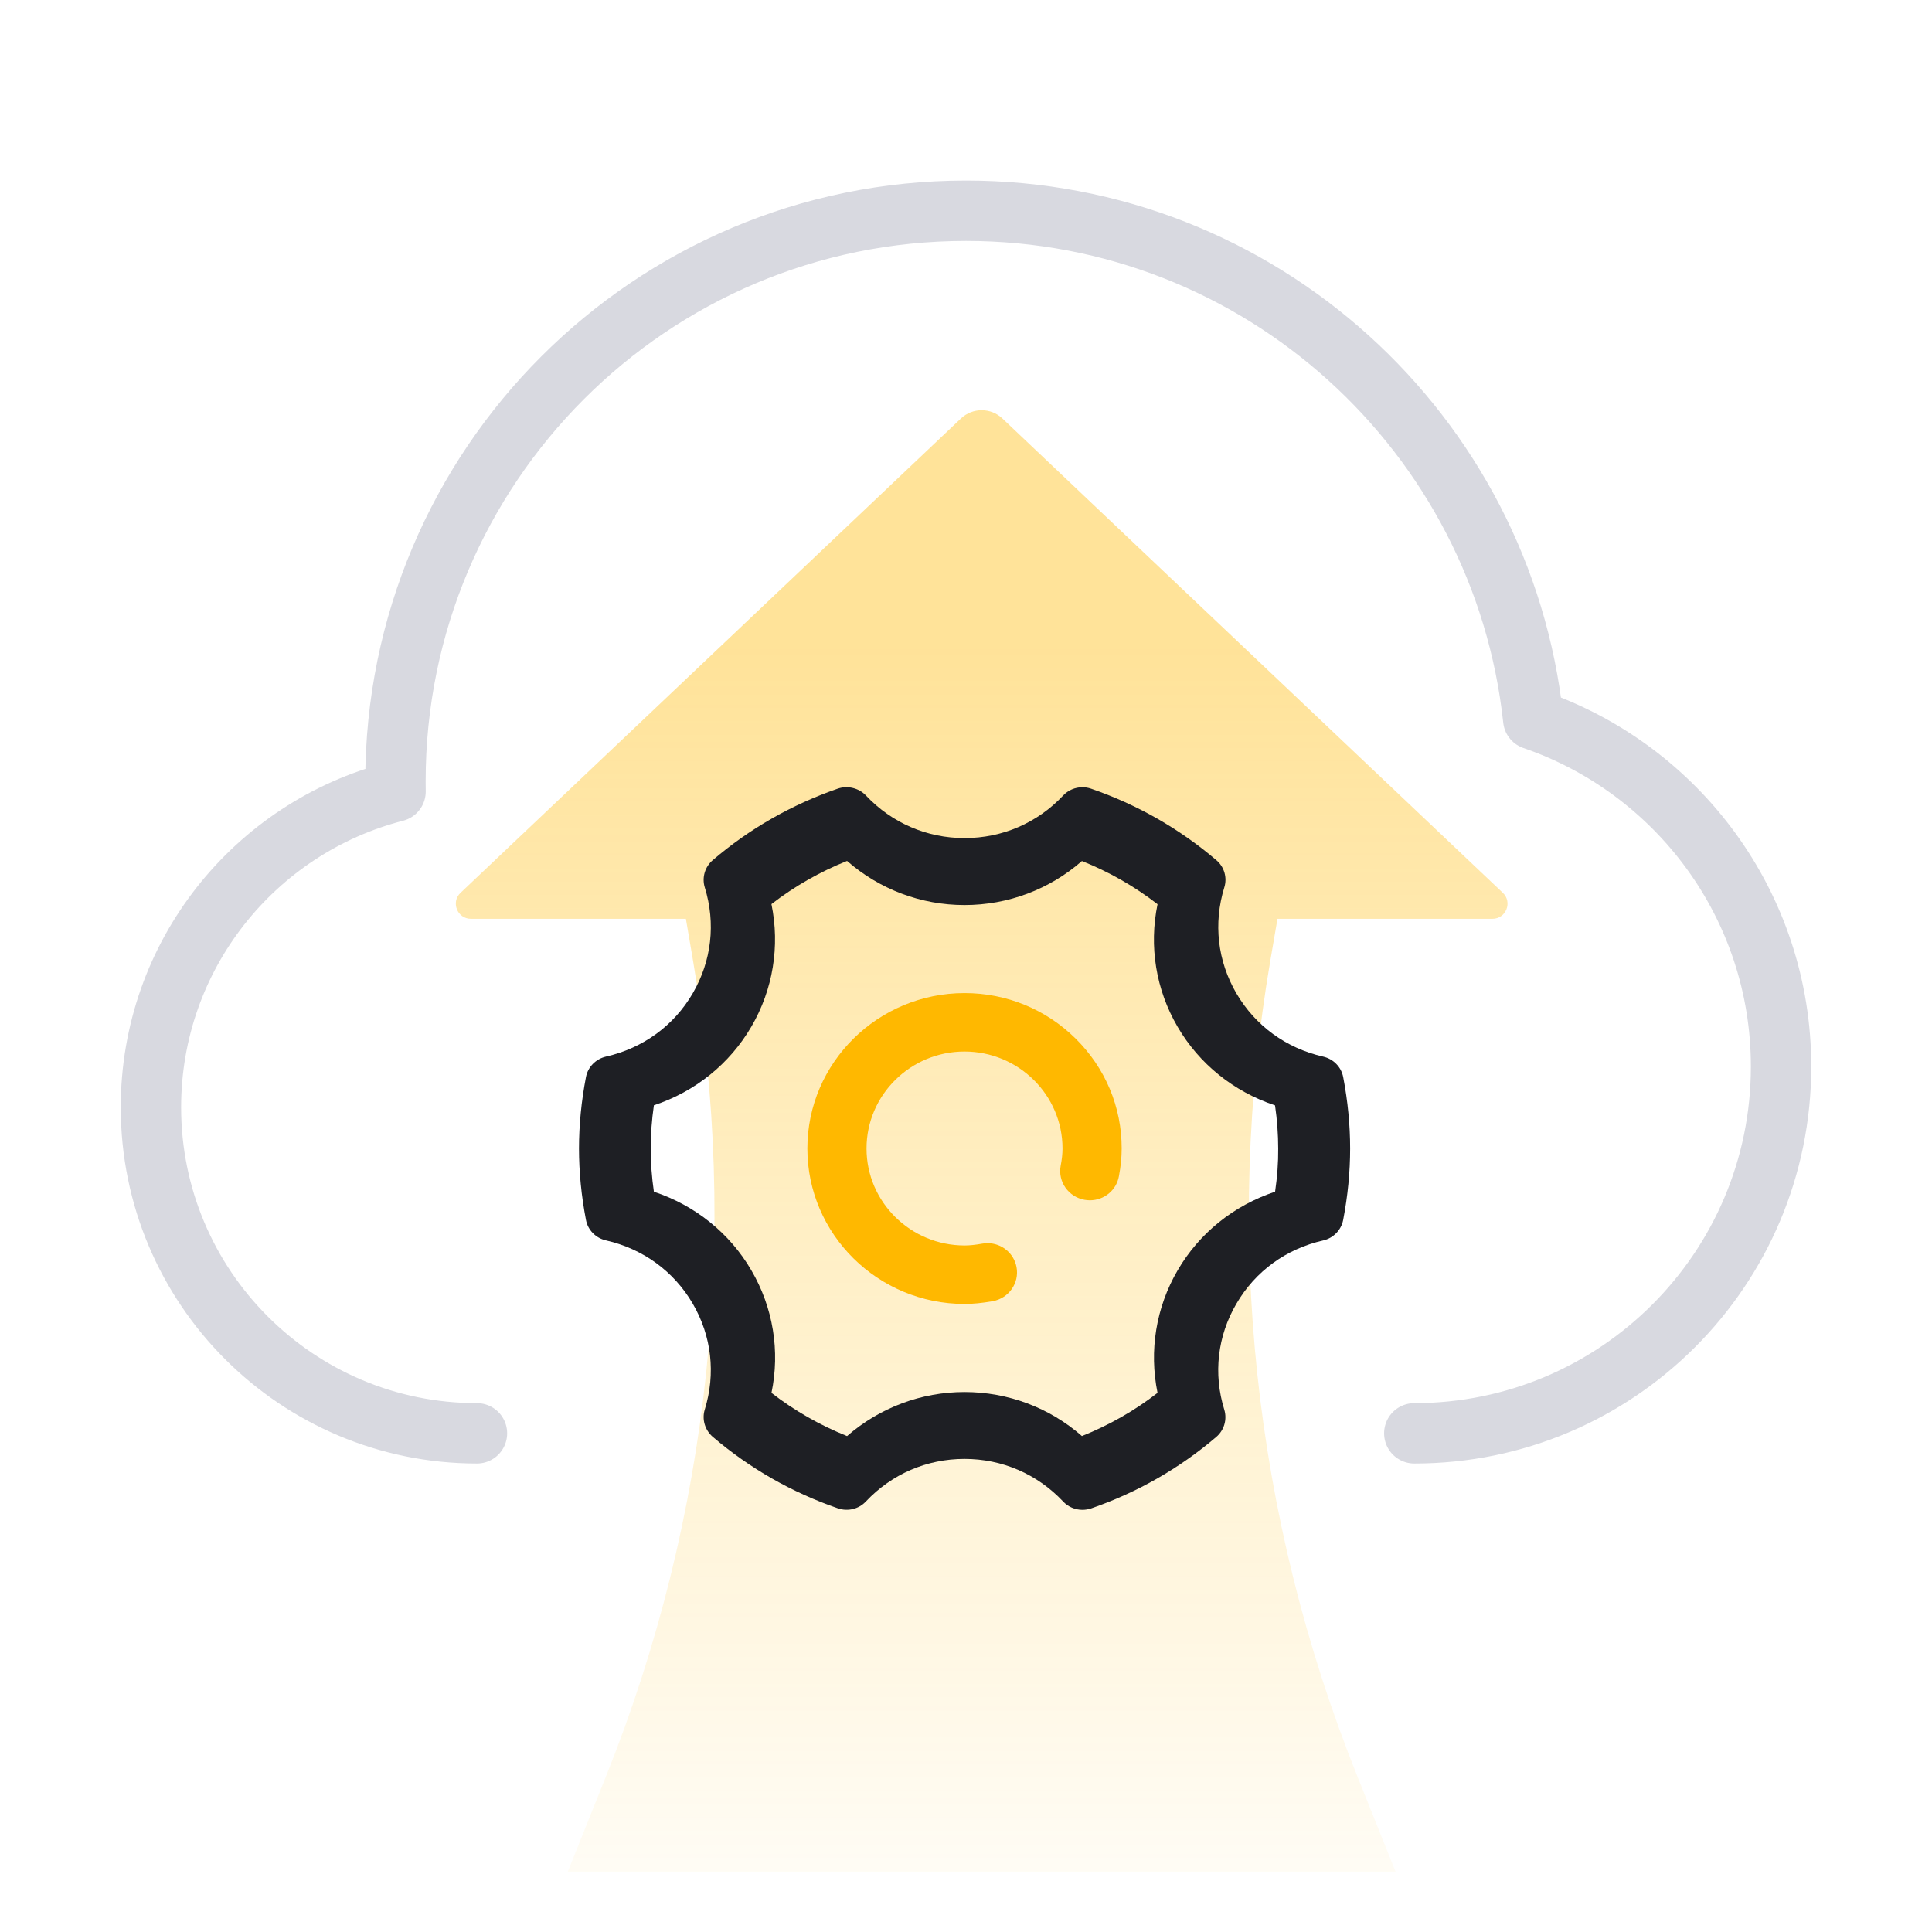 <svg width="64" height="64" viewBox="0 0 64 64" fill="none" xmlns="http://www.w3.org/2000/svg">
<path d="M31.831 13.864C32.217 13.498 32.822 13.498 33.207 13.864L49.782 29.575C50.11 29.885 49.89 30.437 49.438 30.437H42.318L42.085 31.797C40.529 40.898 41.522 50.251 44.956 58.822L46.237 62.019H18.802L20.083 58.822C23.516 50.251 24.51 40.898 22.953 31.797L22.721 30.437H15.601C15.149 30.437 14.928 29.885 15.257 29.575L31.831 13.864Z" fill="url(#paint0_linear_115_10508)" fill-opacity="0.4"/>
<path d="M15.8 47.481C9.835 47.481 5 42.645 5 36.681C5 31.647 8.443 27.418 13.103 26.22C13.101 26.107 13.1 25.994 13.1 25.881C13.1 15.443 21.562 6.981 32 6.981C41.747 6.981 49.77 14.358 50.791 23.834C55.567 25.471 59 30 59 35.331C59 42.041 53.56 47.481 46.85 47.481" stroke="#D8D9E0" stroke-width="2" stroke-linecap="round" stroke-linejoin="round"/>
<path d="M31.953 32.897C29.081 32.897 26.745 35.206 26.745 38.045C26.745 40.885 29.081 43.195 31.953 43.195C32.232 43.195 32.527 43.166 32.884 43.104C33.417 43.008 33.772 42.503 33.674 41.977C33.588 41.516 33.185 41.182 32.715 41.182C32.654 41.182 32.593 41.188 32.535 41.198C32.303 41.239 32.118 41.258 31.955 41.258C30.163 41.258 28.705 39.817 28.705 38.045C28.705 36.274 30.161 34.833 31.95 34.833C33.74 34.833 35.197 36.274 35.197 38.045C35.197 38.218 35.178 38.4 35.136 38.618C35.038 39.143 35.393 39.649 35.926 39.745C35.984 39.755 36.044 39.761 36.103 39.761C36.578 39.761 36.983 39.426 37.065 38.966C37.128 38.631 37.157 38.338 37.157 38.046C37.159 36.672 36.617 35.38 35.633 34.406C34.649 33.433 33.342 32.897 31.953 32.897Z" fill="#FFB800"/>
<path d="M44.495 35.68C44.431 35.345 44.171 35.079 43.833 35.002C42.606 34.724 41.584 33.979 40.957 32.906C40.332 31.835 40.19 30.589 40.556 29.399C40.659 29.073 40.556 28.718 40.294 28.495C39.067 27.449 37.67 26.652 36.142 26.126C36.05 26.094 35.954 26.078 35.856 26.078C35.614 26.078 35.382 26.178 35.219 26.352C34.363 27.262 33.203 27.763 31.953 27.763C30.702 27.763 29.541 27.261 28.683 26.35C28.452 26.106 28.082 26.013 27.758 26.123C26.22 26.656 24.824 27.454 23.608 28.496C23.35 28.719 23.247 29.071 23.346 29.395C23.715 30.586 23.573 31.832 22.948 32.904C22.324 33.976 21.303 34.721 20.072 35.001C19.733 35.08 19.474 35.347 19.411 35.679C19.258 36.475 19.18 37.272 19.18 38.046C19.18 38.82 19.258 39.616 19.411 40.412C19.474 40.746 19.733 41.012 20.071 41.089C21.299 41.368 22.321 42.112 22.948 43.185C23.573 44.257 23.715 45.503 23.346 46.695C23.247 47.016 23.35 47.369 23.609 47.596C24.835 48.642 26.231 49.439 27.759 49.966C28.095 50.08 28.455 49.982 28.681 49.741C29.539 48.83 30.7 48.328 31.95 48.328C33.2 48.328 34.361 48.83 35.218 49.74C35.381 49.915 35.614 50.015 35.856 50.015C35.953 50.015 36.048 50 36.145 49.968C37.672 49.442 39.068 48.644 40.294 47.598C40.552 47.376 40.655 47.023 40.556 46.697C40.187 45.505 40.33 44.259 40.957 43.188C41.582 42.114 42.603 41.37 43.834 41.091C44.167 41.015 44.427 40.751 44.494 40.414C44.647 39.618 44.725 38.822 44.725 38.048C44.725 37.273 44.648 36.476 44.495 35.68ZM38.345 46.141C37.583 46.732 36.741 47.212 35.84 47.571C34.766 46.63 33.391 46.113 31.95 46.113C30.517 46.113 29.142 46.63 28.06 47.572C27.16 47.212 26.319 46.732 25.556 46.141C25.846 44.752 25.611 43.316 24.889 42.08C24.173 40.851 23.031 39.931 21.661 39.477C21.591 38.998 21.556 38.518 21.556 38.046C21.556 37.576 21.591 37.095 21.661 36.614C23.026 36.164 24.168 35.245 24.889 34.011C25.607 32.78 25.842 31.344 25.555 29.95C26.318 29.36 27.159 28.88 28.06 28.52C29.139 29.463 30.513 29.981 31.95 29.981C33.391 29.981 34.766 29.464 35.84 28.523C36.741 28.882 37.582 29.362 38.345 29.953C38.057 31.348 38.291 32.784 39.009 34.014C39.725 35.243 40.867 36.162 42.237 36.617C42.307 37.097 42.342 37.578 42.342 38.05C42.346 38.503 42.312 38.982 42.239 39.477C40.869 39.932 39.727 40.851 39.011 42.08C38.294 43.308 38.06 44.744 38.345 46.141Z" fill="#1E1F24"/>
<defs>
<linearGradient id="paint0_linear_115_10508" x1="31.866" y1="21.451" x2="31.866" y2="66.641" gradientUnits="userSpaceOnUse">
<stop stop-color="#FFB800"/>
<stop offset="1" stop-color="#FFB800" stop-opacity="0"/>
</linearGradient>
</defs>
</svg>
